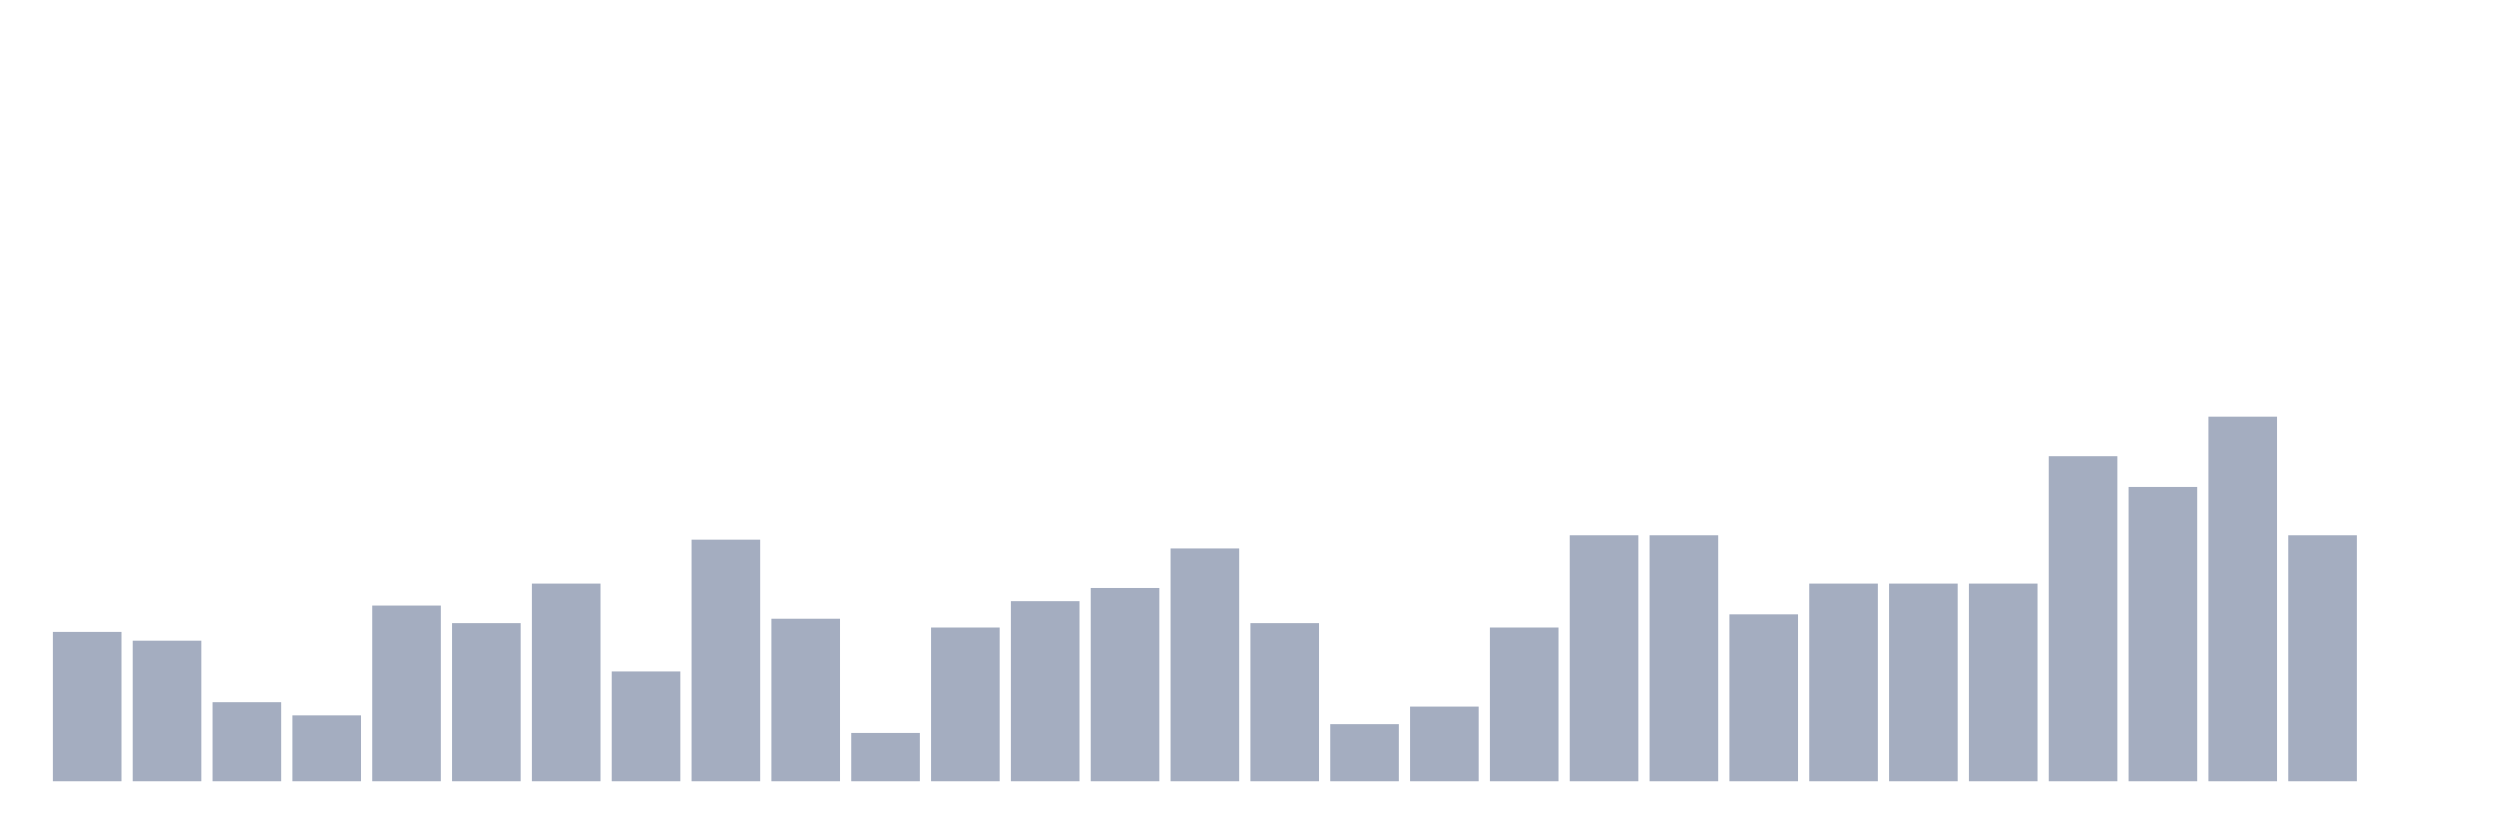 <svg xmlns="http://www.w3.org/2000/svg" viewBox="0 0 480 160"><g transform="translate(10,10)"><rect class="bar" x="0.153" width="13.175" y="111.325" height="28.675" fill="rgb(164,173,192)"></rect><rect class="bar" x="15.482" width="13.175" y="113.012" height="26.988" fill="rgb(164,173,192)"></rect><rect class="bar" x="30.81" width="13.175" y="124.819" height="15.181" fill="rgb(164,173,192)"></rect><rect class="bar" x="46.138" width="13.175" y="127.349" height="12.651" fill="rgb(164,173,192)"></rect><rect class="bar" x="61.466" width="13.175" y="106.265" height="33.735" fill="rgb(164,173,192)"></rect><rect class="bar" x="76.794" width="13.175" y="109.639" height="30.361" fill="rgb(164,173,192)"></rect><rect class="bar" x="92.123" width="13.175" y="102.048" height="37.952" fill="rgb(164,173,192)"></rect><rect class="bar" x="107.451" width="13.175" y="118.916" height="21.084" fill="rgb(164,173,192)"></rect><rect class="bar" x="122.779" width="13.175" y="93.614" height="46.386" fill="rgb(164,173,192)"></rect><rect class="bar" x="138.107" width="13.175" y="108.795" height="31.205" fill="rgb(164,173,192)"></rect><rect class="bar" x="153.436" width="13.175" y="130.723" height="9.277" fill="rgb(164,173,192)"></rect><rect class="bar" x="168.764" width="13.175" y="110.482" height="29.518" fill="rgb(164,173,192)"></rect><rect class="bar" x="184.092" width="13.175" y="105.422" height="34.578" fill="rgb(164,173,192)"></rect><rect class="bar" x="199.42" width="13.175" y="102.892" height="37.108" fill="rgb(164,173,192)"></rect><rect class="bar" x="214.748" width="13.175" y="95.301" height="44.699" fill="rgb(164,173,192)"></rect><rect class="bar" x="230.077" width="13.175" y="109.639" height="30.361" fill="rgb(164,173,192)"></rect><rect class="bar" x="245.405" width="13.175" y="129.036" height="10.964" fill="rgb(164,173,192)"></rect><rect class="bar" x="260.733" width="13.175" y="125.663" height="14.337" fill="rgb(164,173,192)"></rect><rect class="bar" x="276.061" width="13.175" y="110.482" height="29.518" fill="rgb(164,173,192)"></rect><rect class="bar" x="291.39" width="13.175" y="92.771" height="47.229" fill="rgb(164,173,192)"></rect><rect class="bar" x="306.718" width="13.175" y="92.771" height="47.229" fill="rgb(164,173,192)"></rect><rect class="bar" x="322.046" width="13.175" y="107.952" height="32.048" fill="rgb(164,173,192)"></rect><rect class="bar" x="337.374" width="13.175" y="102.048" height="37.952" fill="rgb(164,173,192)"></rect><rect class="bar" x="352.702" width="13.175" y="102.048" height="37.952" fill="rgb(164,173,192)"></rect><rect class="bar" x="368.031" width="13.175" y="102.048" height="37.952" fill="rgb(164,173,192)"></rect><rect class="bar" x="383.359" width="13.175" y="77.59" height="62.41" fill="rgb(164,173,192)"></rect><rect class="bar" x="398.687" width="13.175" y="83.494" height="56.506" fill="rgb(164,173,192)"></rect><rect class="bar" x="414.015" width="13.175" y="70" height="70" fill="rgb(164,173,192)"></rect><rect class="bar" x="429.344" width="13.175" y="92.771" height="47.229" fill="rgb(164,173,192)"></rect><rect class="bar" x="444.672" width="13.175" y="140" height="0" fill="rgb(164,173,192)"></rect></g></svg>